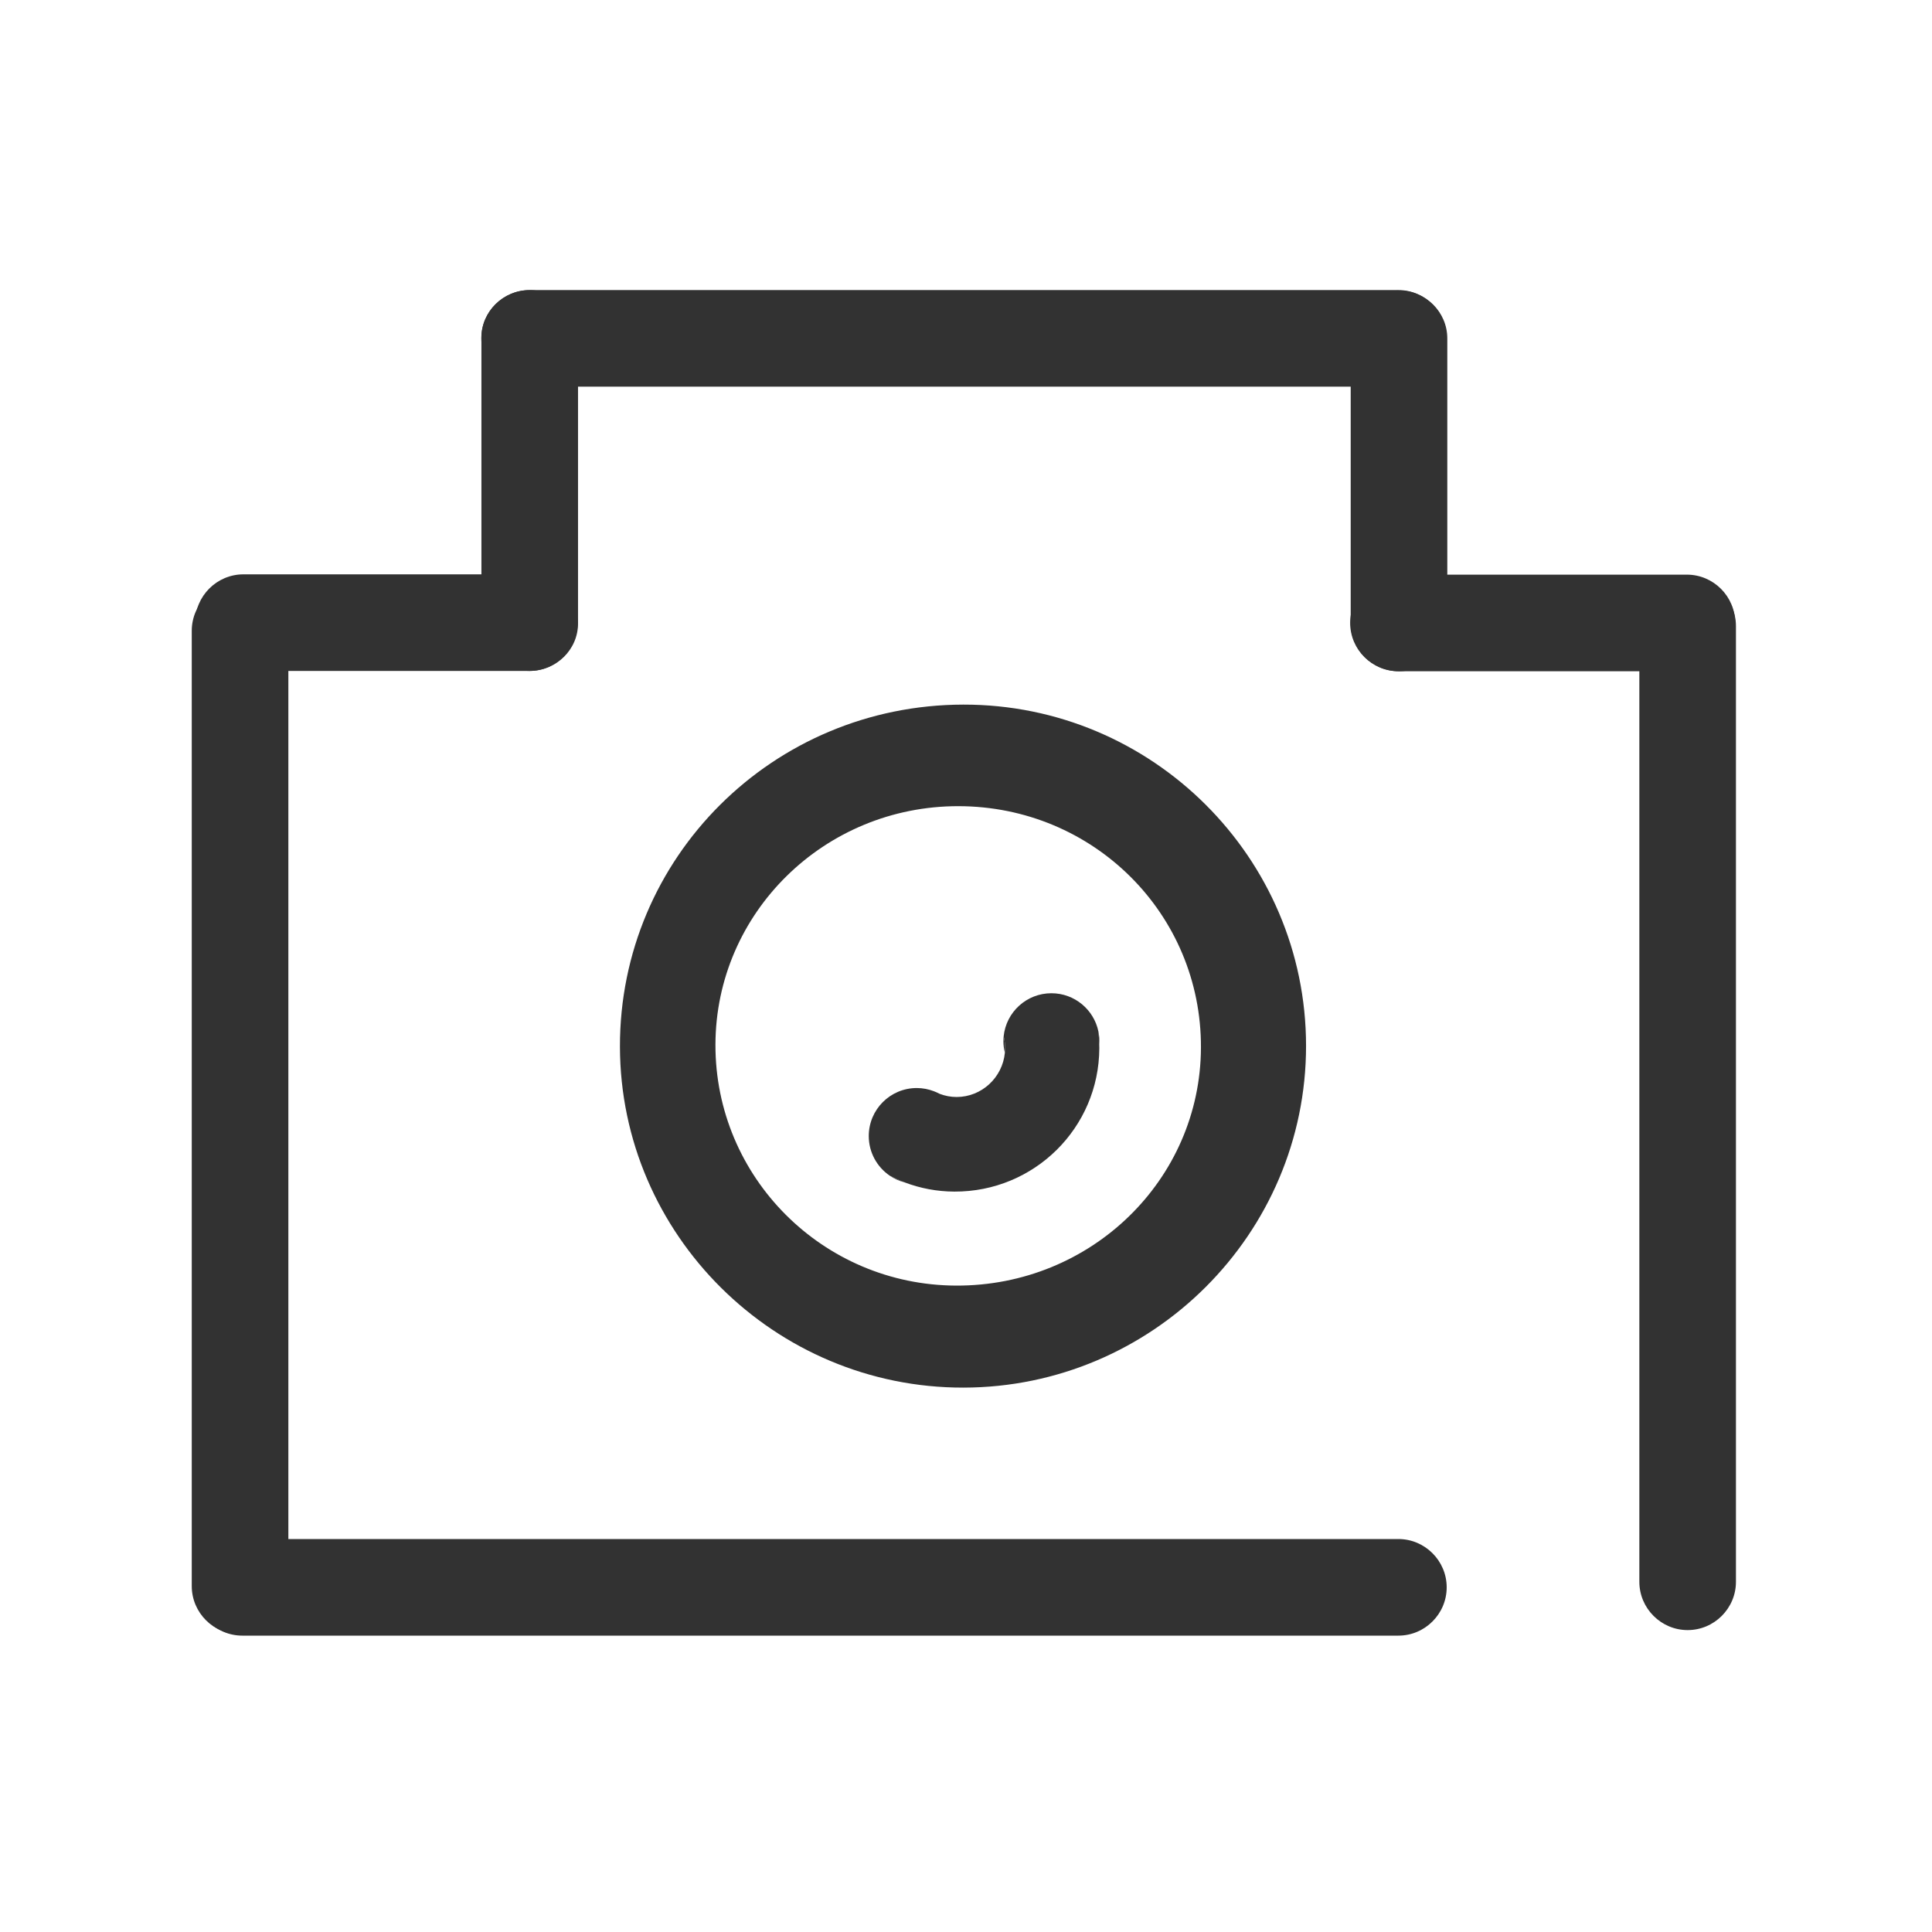 <?xml version="1.0" standalone="no"?><!-- Generator: Adobe Fireworks CS6, Export SVG Extension by Aaron Beall (http://fireworks.abeall.com) . Version: 0.6.1  --><!DOCTYPE svg PUBLIC "-//W3C//DTD SVG 1.1//EN" "http://www.w3.org/Graphics/SVG/1.1/DTD/svg11.dtd"><svg id="Raichu-Icons.fw-camera" viewBox="0 0 400 400" style="background-color:#ffffff00" version="1.1"	xmlns="http://www.w3.org/2000/svg" xmlns:xlink="http://www.w3.org/1999/xlink" xml:space="preserve"	x="0px" y="0px" width="400px" height="400px">	<g id="Layer%20158">		<path d="M 199.477 287.291 C 160.405 287.351 128.433 255.627 128.352 216.72 C 128.272 177.577 160.014 145.946 199.44 145.881 C 238.532 145.817 270.394 177.536 270.405 216.526 C 270.415 255.458 238.568 287.232 199.477 287.291 ZM 148.125 216.286 C 148.065 243.737 170.352 266.057 197.939 266.17 C 225.884 266.284 248.536 244.274 248.644 216.902 C 248.752 189.213 226.388 166.945 198.435 166.909 C 170.701 166.872 148.186 188.97 148.125 216.286 Z" fill="#323232"/>		<path d="M 289.521 338.64 L 50.17 338.64 C 44.671 338.64 40.171 334.14 40.171 328.64 L 40.171 328.64 C 40.171 323.14 44.671 318.64 50.17 318.64 L 289.521 318.64 C 295.021 318.64 299.521 323.14 299.521 328.64 L 299.521 328.64 C 299.521 334.14 295.021 338.64 289.521 338.64 Z" fill="#323232"/>		<path d="M 59.702 130.591 L 59.702 328.39 C 59.702 333.89 55.202 338.39 49.702 338.39 L 49.702 338.39 C 44.202 338.39 39.702 333.89 39.702 328.39 L 39.702 130.591 C 39.702 125.091 44.202 120.591 49.702 120.591 L 49.702 120.591 C 55.202 120.591 59.702 125.091 59.702 130.591 Z" fill="#323232"/>		<path d="M 359.41 129.64 L 359.41 327.493 C 359.41 332.993 354.91 337.493 349.41 337.493 L 349.41 337.493 C 343.91 337.493 339.41 332.993 339.41 327.493 L 339.41 129.64 C 339.41 124.14 343.91 119.64 349.41 119.64 L 349.41 119.64 C 354.91 119.64 359.41 124.14 359.41 129.64 Z" fill="#323232"/>		<path d="M 289.521 80.057 L 109.655 80.057 C 104.155 80.057 99.655 75.557 99.655 70.057 L 99.655 70.057 C 99.655 64.557 104.155 60.057 109.655 60.057 L 289.521 60.057 C 295.021 60.057 299.521 64.557 299.521 70.057 L 299.521 70.057 C 299.521 75.557 295.021 80.057 289.521 80.057 Z" fill="#323232"/>		<path d="M 119.673 69.884 L 119.673 129.086 C 119.673 134.484 115.173 138.901 109.673 138.901 L 109.673 138.901 C 104.173 138.901 99.673 134.484 99.673 129.086 L 99.673 69.884 C 99.673 64.486 104.173 60.07 109.673 60.07 L 109.673 60.07 C 115.173 60.07 119.673 64.486 119.673 69.884 Z" fill="#323232"/>		<path d="M 299.648 70.058 L 299.648 129.061 C 299.648 134.513 295.148 138.974 289.648 138.974 L 289.648 138.974 C 284.148 138.974 279.648 134.513 279.648 129.061 L 279.648 70.058 C 279.648 64.606 284.148 60.145 289.648 60.145 L 289.648 60.145 C 295.148 60.145 299.648 64.606 299.648 70.058 Z" fill="#323232"/>		<path d="M 109.599 138.911 L 50.391 138.911 C 44.891 138.911 40.391 134.411 40.391 128.911 L 40.391 128.911 C 40.391 123.411 44.891 118.911 50.391 118.911 L 109.599 118.911 C 115.099 118.911 119.599 123.411 119.599 128.911 L 119.599 128.911 C 119.599 134.411 115.099 138.911 109.599 138.911 Z" fill="#323232"/>		<path d="M 349.249 138.974 L 289.536 138.974 C 284.036 138.974 279.536 134.474 279.536 128.974 L 279.536 128.974 C 279.536 123.474 284.036 118.974 289.536 118.974 L 349.249 118.974 C 354.749 118.974 359.249 123.474 359.249 128.974 L 359.249 128.974 C 359.249 134.474 354.749 138.974 349.249 138.974 Z" fill="#323232"/>		<g>			<path d="M 187.352 244.822 C 186.268 244.412 185.217 243.934 184.198 243.404 C 185.144 244.051 186.209 244.531 187.352 244.822 Z" fill="#323232"/>			<path d="M 227.619 215.578 C 227.619 214.886 227.548 214.21 227.413 213.558 C 227.51 214.448 227.565 215.351 227.584 216.263 C 227.6 216.036 227.619 215.809 227.619 215.578 Z" fill="#323232"/>			<path d="M 207.797 214.548 C 207.763 214.887 207.744 215.23 207.744 215.578 C 207.744 216.407 207.857 217.208 208.048 217.978 C 208.081 217.645 208.099 217.309 208.099 216.968 C 208.099 216.133 207.987 215.326 207.797 214.548 Z" fill="#323232"/>			<path d="M 227.584 216.263 C 227.565 215.351 227.51 214.448 227.413 213.558 C 226.48 209.038 222.477 205.64 217.682 205.64 C 212.541 205.64 208.312 209.544 207.797 214.548 C 207.987 215.326 208.099 216.133 208.099 216.968 C 208.099 217.309 208.081 217.645 208.048 217.978 C 207.546 223.094 203.261 227.113 198.069 227.122 C 196.831 227.124 195.649 226.886 194.551 226.469 C 194.16 226.256 193.749 226.079 193.328 225.919 C 192.232 225.503 191.048 225.265 189.807 225.265 C 184.318 225.265 179.869 229.714 179.869 235.203 C 179.869 238.609 181.585 241.613 184.198 243.404 C 185.217 243.934 186.268 244.412 187.352 244.822 C 190.538 246.026 193.984 246.693 197.584 246.708 C 214.127 246.777 227.537 233.517 227.601 217.027 C 227.602 216.771 227.59 216.518 227.584 216.263 Z" fill="#323232"/>		</g>	</g></svg>
